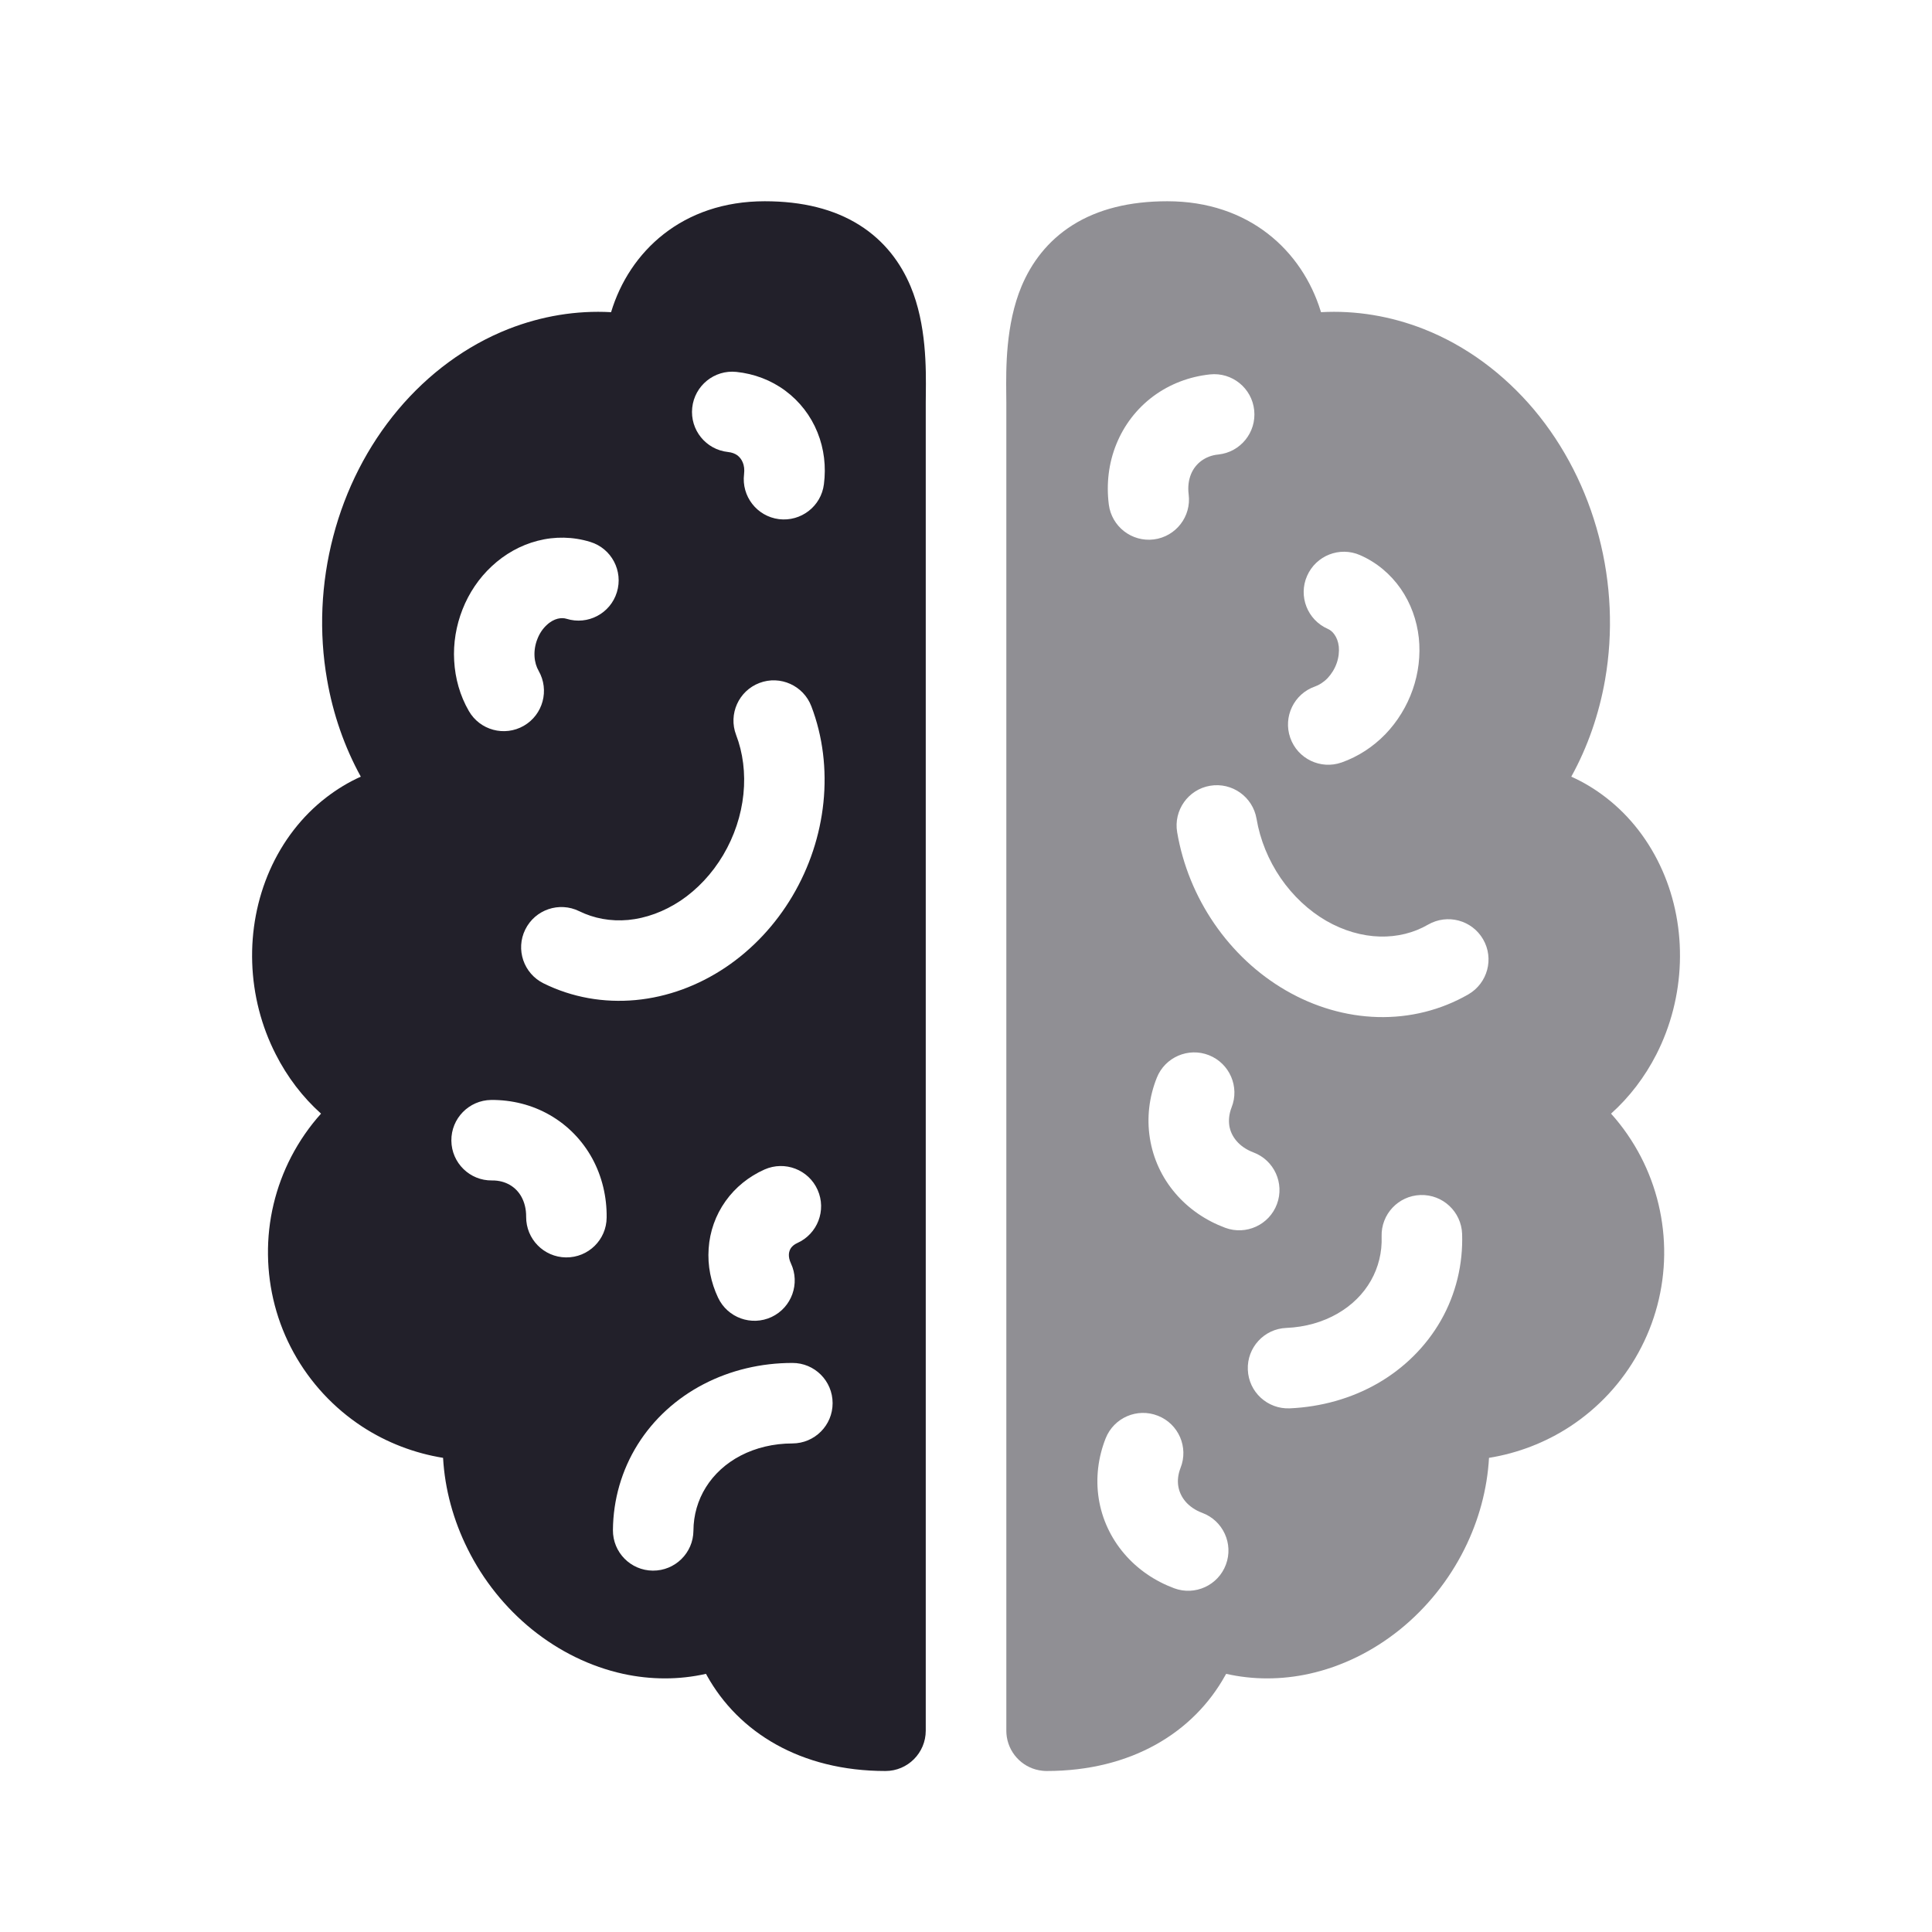 <svg width="24" height="24" viewBox="0 0 24 24" fill="none" xmlns="http://www.w3.org/2000/svg">
<path fill-rule="evenodd" clip-rule="evenodd" d="M4.053 9.906C4.187 9.803 4.33 9.716 4.482 9.648C4.279 9.279 4.137 8.871 4.063 8.443C3.96 7.856 3.987 7.244 4.14 6.662C4.292 6.08 4.567 5.54 4.944 5.091C5.321 4.642 5.791 4.294 6.316 4.087C6.727 3.926 7.16 3.854 7.591 3.878C7.818 3.125 8.476 2.5 9.5 2.5C9.969 2.5 10.361 2.598 10.675 2.795C10.993 2.995 11.191 3.271 11.311 3.556C11.511 4.032 11.504 4.582 11.501 4.897C11.5 4.935 11.5 4.97 11.5 5V21.499C11.5 21.775 11.276 22 11 22C9.944 22 9.173 21.518 8.782 20.815L8.77 20.793C8.435 20.869 8.084 20.868 7.74 20.793C7.331 20.703 6.945 20.512 6.611 20.243C6.277 19.973 6.002 19.63 5.81 19.243C5.632 18.887 5.526 18.5 5.504 18.11C5.147 18.052 4.805 17.921 4.501 17.723C4.146 17.491 3.853 17.175 3.648 16.803C3.443 16.431 3.334 16.014 3.329 15.589C3.323 15.165 3.423 14.745 3.618 14.369C3.719 14.175 3.843 13.995 3.988 13.834C3.759 13.629 3.568 13.378 3.426 13.098C3.246 12.747 3.146 12.356 3.133 11.959C3.12 11.563 3.194 11.168 3.352 10.81C3.51 10.453 3.749 10.14 4.053 9.906ZM7.897 12.423C7.501 12.46 7.107 12.391 6.753 12.216C6.505 12.094 6.403 11.794 6.525 11.547C6.647 11.299 6.947 11.197 7.195 11.319C7.378 11.409 7.586 11.448 7.804 11.428C8.022 11.407 8.246 11.327 8.455 11.188C8.663 11.048 8.846 10.854 8.984 10.621C9.122 10.388 9.208 10.128 9.235 9.866C9.262 9.603 9.229 9.35 9.144 9.129C9.046 8.871 9.176 8.582 9.434 8.484C9.692 8.386 9.981 8.516 10.079 8.774C10.222 9.149 10.271 9.559 10.229 9.968C10.187 10.376 10.055 10.775 9.844 11.131C9.634 11.486 9.349 11.792 9.012 12.018C8.675 12.244 8.292 12.386 7.897 12.423ZM9.844 17.931C10.12 17.93 10.344 17.706 10.343 17.43C10.343 17.154 10.119 16.93 9.843 16.931C9.456 16.931 9.076 17.02 8.74 17.195C8.403 17.37 8.12 17.627 7.921 17.945C7.722 18.264 7.617 18.63 7.614 19.007C7.612 19.284 7.834 19.509 8.11 19.511C8.386 19.513 8.612 19.291 8.614 19.015C8.615 18.82 8.669 18.635 8.769 18.475C8.869 18.315 9.016 18.178 9.201 18.082C9.388 17.985 9.608 17.931 9.844 17.931ZM5.607 14.17C5.61 14.446 5.836 14.668 6.112 14.664C6.198 14.663 6.272 14.684 6.333 14.719C6.393 14.754 6.444 14.805 6.479 14.87C6.515 14.937 6.537 15.02 6.536 15.115C6.534 15.391 6.755 15.617 7.031 15.62C7.308 15.623 7.534 15.401 7.536 15.125C7.539 14.87 7.48 14.617 7.358 14.392C7.235 14.167 7.054 13.98 6.831 13.852C6.609 13.724 6.357 13.662 6.101 13.664C5.825 13.668 5.604 13.894 5.607 14.17ZM9.903 15.442C10.156 15.329 10.269 15.034 10.157 14.782C10.045 14.529 9.749 14.416 9.497 14.528C9.304 14.614 9.136 14.748 9.013 14.921C8.889 15.095 8.817 15.299 8.803 15.511C8.788 15.722 8.831 15.931 8.92 16.12C9.038 16.37 9.335 16.477 9.585 16.36C9.835 16.242 9.942 15.944 9.825 15.694C9.804 15.65 9.798 15.611 9.8 15.579C9.802 15.549 9.812 15.523 9.827 15.501C9.843 15.48 9.867 15.458 9.903 15.442ZM6.678 6.718C6.893 6.662 7.119 6.666 7.333 6.732C7.597 6.813 7.744 7.093 7.663 7.357C7.582 7.621 7.302 7.769 7.038 7.687C7.006 7.677 6.969 7.676 6.927 7.686C6.885 7.697 6.837 7.721 6.791 7.765C6.744 7.808 6.703 7.867 6.676 7.937C6.648 8.007 6.636 8.082 6.64 8.153C6.644 8.225 6.664 8.286 6.691 8.333C6.828 8.573 6.746 8.878 6.507 9.016C6.267 9.154 5.961 9.071 5.824 8.832C5.714 8.642 5.654 8.427 5.642 8.209C5.629 7.991 5.666 7.772 5.746 7.569C5.826 7.366 5.95 7.181 6.11 7.033C6.27 6.884 6.464 6.773 6.678 6.718ZM9.044 5.615C8.769 5.586 8.57 5.34 8.599 5.065C8.628 4.791 8.874 4.591 9.148 4.62C9.367 4.643 9.577 4.721 9.756 4.854C9.935 4.987 10.072 5.165 10.155 5.371C10.238 5.576 10.263 5.798 10.235 6.015C10.201 6.289 9.95 6.483 9.676 6.449C9.402 6.414 9.209 6.164 9.243 5.89C9.25 5.832 9.243 5.783 9.227 5.745C9.212 5.708 9.189 5.679 9.161 5.657C9.132 5.636 9.093 5.62 9.044 5.615Z" fill="#22202A"/>
<path opacity="0.5" fill-rule="evenodd" clip-rule="evenodd" d="M16.406 3.865C16.175 3.117 15.518 2.5 14.501 2.5C14.032 2.5 13.64 2.598 13.326 2.795C13.008 2.995 12.81 3.271 12.69 3.556C12.491 4.032 12.497 4.582 12.5 4.897C12.501 4.935 12.501 4.969 12.501 5V21.5C12.501 21.526 12.503 21.552 12.507 21.577C12.542 21.8 12.723 21.974 12.95 21.997C12.967 21.999 12.984 22 13.001 22C14.058 22 14.828 21.518 15.219 20.815L15.232 20.793C15.567 20.869 15.918 20.868 16.261 20.793C16.67 20.703 17.056 20.512 17.39 20.243C17.724 19.973 17.999 19.63 18.192 19.243C18.37 18.887 18.475 18.5 18.497 18.11C18.854 18.052 19.196 17.921 19.5 17.723C19.855 17.491 20.149 17.175 20.353 16.803C20.558 16.431 20.668 16.014 20.673 15.589C20.678 15.165 20.578 14.745 20.383 14.369C20.282 14.175 20.158 13.995 20.013 13.834C20.242 13.629 20.433 13.378 20.576 13.098C20.755 12.747 20.855 12.356 20.868 11.959C20.881 11.563 20.808 11.168 20.649 10.81C20.491 10.453 20.252 10.14 19.948 9.906C19.815 9.803 19.671 9.716 19.519 9.648C19.723 9.279 19.864 8.871 19.939 8.443C20.041 7.856 20.014 7.244 19.861 6.662C19.709 6.08 19.434 5.54 19.058 5.091C18.68 4.642 18.211 4.294 17.685 4.087C17.274 3.926 16.841 3.854 16.41 3.878L16.406 3.865ZM17.113 12.634C17.51 12.645 17.899 12.549 18.241 12.352C18.48 12.213 18.562 11.908 18.424 11.669C18.285 11.429 17.98 11.348 17.74 11.486C17.564 11.588 17.358 11.64 17.14 11.634C16.921 11.628 16.691 11.563 16.474 11.438C16.257 11.312 16.062 11.13 15.909 10.908C15.756 10.684 15.653 10.431 15.609 10.17C15.562 9.898 15.304 9.715 15.032 9.761C14.76 9.807 14.577 10.066 14.623 10.338C14.692 10.743 14.85 11.132 15.084 11.473C15.318 11.814 15.622 12.1 15.973 12.303C16.325 12.507 16.716 12.623 17.113 12.634ZM15.299 13.757C15.401 13.501 15.275 13.21 15.018 13.108C14.762 13.007 14.471 13.133 14.37 13.389C14.275 13.627 14.244 13.885 14.284 14.138C14.324 14.392 14.433 14.628 14.6 14.823C14.766 15.018 14.981 15.163 15.22 15.252C15.479 15.348 15.767 15.216 15.863 14.957C15.959 14.698 15.827 14.411 15.569 14.315C15.479 14.281 15.41 14.231 15.361 14.174C15.312 14.117 15.282 14.052 15.271 13.983C15.261 13.914 15.268 13.837 15.299 13.757ZM17.4 7.313C17.273 7.131 17.101 6.986 16.895 6.896C16.642 6.785 16.348 6.901 16.237 7.154C16.126 7.406 16.241 7.701 16.494 7.812C16.525 7.826 16.554 7.848 16.578 7.884C16.603 7.919 16.624 7.969 16.631 8.032C16.637 8.095 16.63 8.166 16.605 8.238C16.58 8.309 16.54 8.373 16.491 8.425C16.441 8.476 16.386 8.51 16.335 8.528C16.074 8.619 15.937 8.905 16.028 9.165C16.119 9.426 16.405 9.563 16.665 9.472C16.872 9.399 17.058 9.277 17.21 9.12C17.361 8.963 17.477 8.773 17.549 8.567C17.621 8.361 17.648 8.141 17.625 7.923C17.601 7.706 17.526 7.495 17.4 7.313ZM14.665 18.235C14.767 17.979 14.641 17.688 14.384 17.587C14.127 17.485 13.837 17.611 13.735 17.867C13.641 18.105 13.609 18.363 13.649 18.617C13.689 18.87 13.799 19.106 13.966 19.301C14.132 19.496 14.347 19.641 14.586 19.73C14.845 19.826 15.133 19.694 15.229 19.435C15.325 19.177 15.193 18.889 14.934 18.793C14.845 18.76 14.775 18.709 14.726 18.652C14.678 18.595 14.648 18.53 14.637 18.461C14.626 18.392 14.634 18.315 14.665 18.235ZM15.501 17.016C15.489 16.741 15.703 16.507 15.979 16.496C16.215 16.486 16.433 16.423 16.615 16.318C16.796 16.214 16.937 16.072 17.03 15.908C17.123 15.744 17.17 15.557 17.163 15.361C17.154 15.085 17.37 14.854 17.646 14.845C17.922 14.836 18.153 15.052 18.163 15.328C18.175 15.705 18.086 16.075 17.9 16.402C17.714 16.728 17.442 16.996 17.112 17.186C16.783 17.374 16.408 17.478 16.021 17.495C15.745 17.506 15.512 17.292 15.501 17.016ZM15.135 5.646C15.41 5.617 15.609 5.371 15.58 5.096C15.552 4.822 15.306 4.622 15.031 4.651C14.777 4.678 14.534 4.769 14.327 4.922C14.121 5.075 13.963 5.281 13.867 5.519C13.771 5.756 13.742 6.014 13.774 6.267C13.809 6.541 14.059 6.735 14.333 6.701C14.607 6.666 14.801 6.416 14.766 6.142C14.754 6.048 14.766 5.963 14.794 5.893C14.822 5.823 14.867 5.767 14.923 5.725C14.979 5.684 15.05 5.654 15.135 5.646Z" fill="#22202A"/>
</svg>
